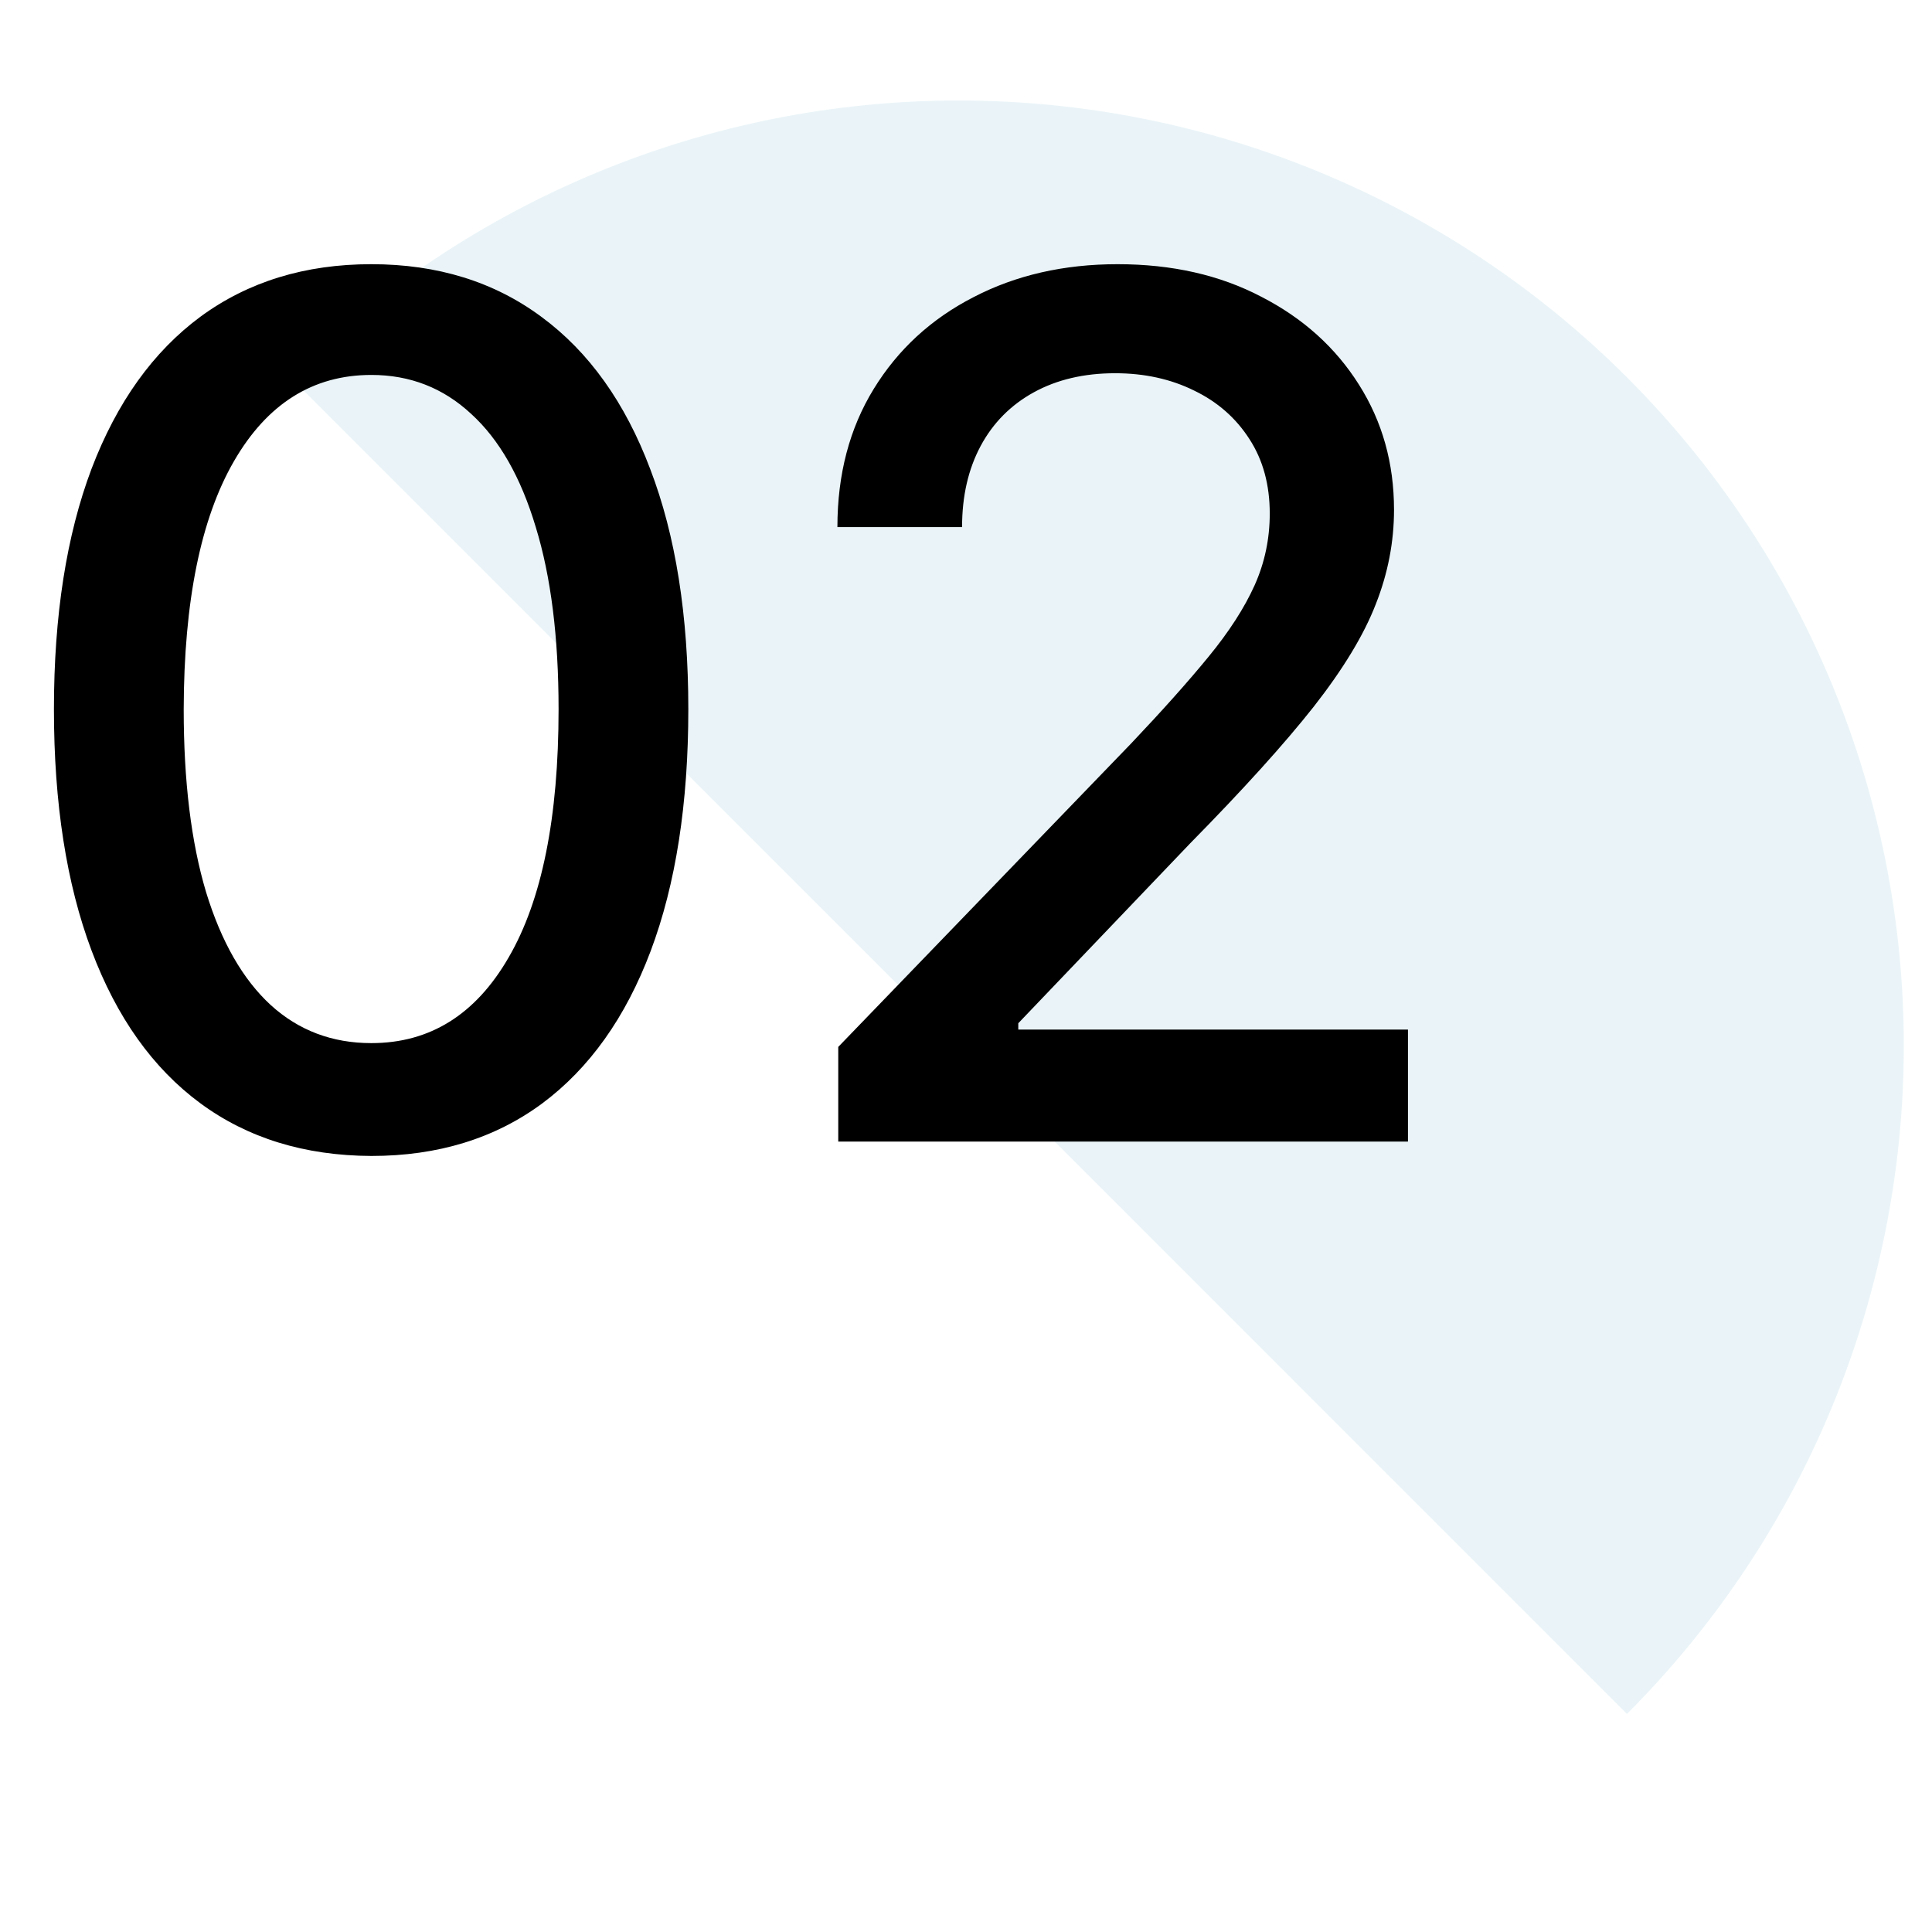 <svg width="59" height="59" viewBox="0 0 59 59" fill="none" xmlns="http://www.w3.org/2000/svg">
<g clip-path="url(#clip0_165_9780)">
<path opacity="0.1" d="M8.868 11.523C14.281 6.11 21.622 3.069 29.277 3.069C36.931 3.069 44.273 6.11 49.685 11.523C55.098 16.935 58.139 24.276 58.139 31.931C58.139 39.586 55.098 46.927 49.685 52.34L29.277 31.931L8.868 11.523Z" fill="#2D8EBB"/>
<path d="M11.34 35.301C9.301 35.292 7.559 34.755 6.113 33.688C4.668 32.621 3.562 31.067 2.796 29.028C2.03 26.989 1.647 24.532 1.647 21.659C1.647 18.793 2.03 16.346 2.796 14.315C3.57 12.284 4.68 10.735 6.126 9.668C7.58 8.602 9.318 8.068 11.34 8.068C13.362 8.068 15.096 8.606 16.541 9.681C17.987 10.748 19.093 12.297 19.858 14.328C20.633 16.35 21.02 18.793 21.02 21.659C21.02 24.541 20.637 27.002 19.871 29.041C19.106 31.072 18 32.625 16.554 33.7C15.109 34.767 13.371 35.301 11.34 35.301ZM11.34 31.855C13.13 31.855 14.528 30.982 15.535 29.235C16.55 27.488 17.058 24.963 17.058 21.659C17.058 19.465 16.826 17.61 16.361 16.096C15.905 14.573 15.247 13.42 14.386 12.637C13.534 11.845 12.519 11.45 11.34 11.45C9.559 11.45 8.161 12.327 7.146 14.082C6.13 15.838 5.618 18.363 5.61 21.659C5.61 23.861 5.838 25.724 6.294 27.247C6.758 28.762 7.417 29.91 8.268 30.693C9.12 31.468 10.144 31.855 11.34 31.855ZM25.599 34.862V31.971L34.543 22.704C35.498 21.697 36.285 20.815 36.905 20.058C37.533 19.293 38.002 18.565 38.312 17.877C38.621 17.189 38.776 16.457 38.776 15.683C38.776 14.805 38.57 14.048 38.157 13.411C37.744 12.766 37.18 12.271 36.466 11.927C35.752 11.574 34.947 11.398 34.053 11.398C33.106 11.398 32.28 11.592 31.574 11.979C30.869 12.366 30.327 12.912 29.948 13.618C29.57 14.323 29.38 15.149 29.38 16.096H25.573C25.573 14.487 25.943 13.08 26.683 11.876C27.423 10.671 28.438 9.737 29.729 9.075C31.019 8.404 32.486 8.068 34.13 8.068C35.791 8.068 37.253 8.399 38.518 9.062C39.792 9.716 40.785 10.611 41.5 11.746C42.214 12.874 42.571 14.147 42.571 15.567C42.571 16.548 42.386 17.507 42.016 18.445C41.654 19.383 41.022 20.428 40.119 21.581C39.215 22.726 37.959 24.115 36.35 25.75L31.097 31.248V31.442H42.997V34.862H25.599Z" fill="black"/>
</g>
<defs>
<clipPath id="clip0_165_9780">
<rect width="57.724" height="57.724" fill="white" transform="translate(0.414 0.931)"/>
</clipPath>
</defs>
</svg>
